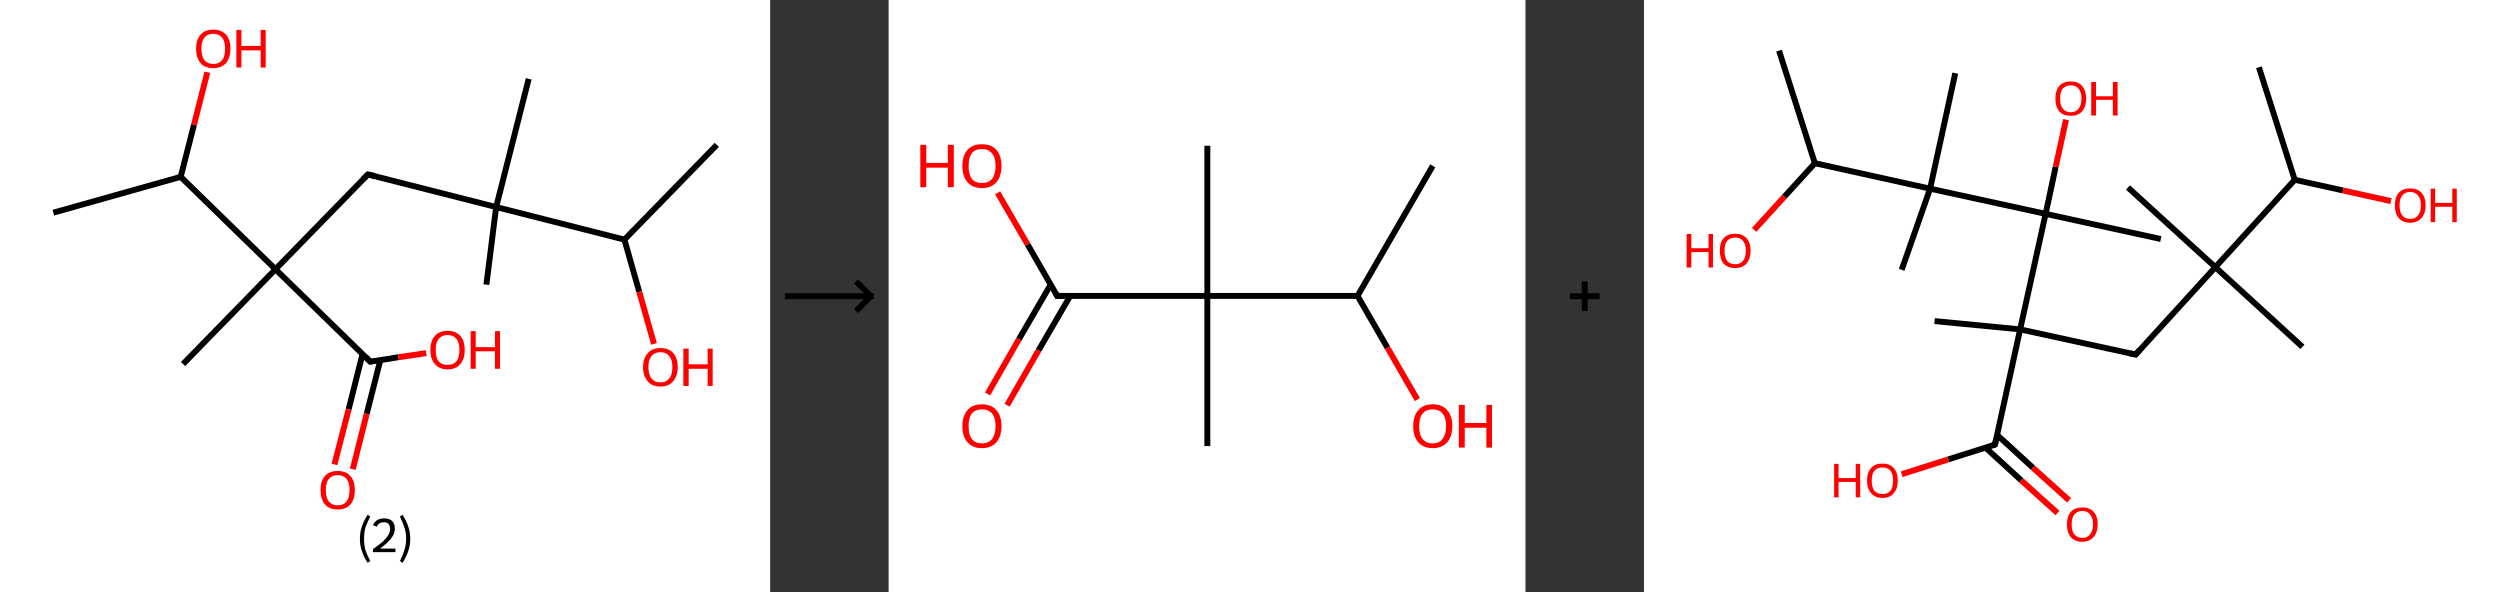 <?xml version='1.0' encoding='ASCII' standalone='yes'?>
<svg xmlns="http://www.w3.org/2000/svg" xmlns:xlink="http://www.w3.org/1999/xlink" version="1.1" width="844.0px" viewBox="0 0 844.0 200.0" height="200.0px">
  <rect x="0" y="0" width="844.0" height="200.0" fill="#333333" stroke="none"/>
  <g>
    <g transform="translate(0, 0) scale(1 1) "><!-- END OF HEADER -->
<rect style="opacity:1.0;fill:#FFFFFF;stroke:none" width="260.0" height="200.0" x="0.0" y="0.0"> </rect>
<path class="bond-0 atom-0 atom-1" d="M 242.0,48.9 L 210.8,80.9" style="fill:none;fill-rule:evenodd;stroke:#000000;stroke-width:2.0px;stroke-linecap:butt;stroke-linejoin:miter;stroke-opacity:1"/>
<path class="bond-1 atom-1 atom-2" d="M 210.8,80.9 L 215.8,98.5" style="fill:none;fill-rule:evenodd;stroke:#000000;stroke-width:2.0px;stroke-linecap:butt;stroke-linejoin:miter;stroke-opacity:1"/>
<path class="bond-1 atom-1 atom-2" d="M 215.8,98.5 L 220.8,116.1" style="fill:none;fill-rule:evenodd;stroke:#FF0000;stroke-width:2.0px;stroke-linecap:butt;stroke-linejoin:miter;stroke-opacity:1"/>
<path class="bond-2 atom-1 atom-3" d="M 210.8,80.9 L 167.5,69.9" style="fill:none;fill-rule:evenodd;stroke:#000000;stroke-width:2.0px;stroke-linecap:butt;stroke-linejoin:miter;stroke-opacity:1"/>
<path class="bond-3 atom-3 atom-4" d="M 167.5,69.9 L 164.2,96.1" style="fill:none;fill-rule:evenodd;stroke:#000000;stroke-width:2.0px;stroke-linecap:butt;stroke-linejoin:miter;stroke-opacity:1"/>
<path class="bond-4 atom-3 atom-5" d="M 167.5,69.9 L 178.5,26.6" style="fill:none;fill-rule:evenodd;stroke:#000000;stroke-width:2.0px;stroke-linecap:butt;stroke-linejoin:miter;stroke-opacity:1"/>
<path class="bond-5 atom-3 atom-6" d="M 167.5,69.9 L 124.2,58.9" style="fill:none;fill-rule:evenodd;stroke:#000000;stroke-width:2.0px;stroke-linecap:butt;stroke-linejoin:miter;stroke-opacity:1"/>
<path class="bond-6 atom-6 atom-7" d="M 124.2,58.9 L 93.0,90.9" style="fill:none;fill-rule:evenodd;stroke:#000000;stroke-width:2.0px;stroke-linecap:butt;stroke-linejoin:miter;stroke-opacity:1"/>
<path class="bond-7 atom-7 atom-8" d="M 93.0,90.9 L 61.8,122.9" style="fill:none;fill-rule:evenodd;stroke:#000000;stroke-width:2.0px;stroke-linecap:butt;stroke-linejoin:miter;stroke-opacity:1"/>
<path class="bond-8 atom-7 atom-9" d="M 93.0,90.9 L 125.0,122.1" style="fill:none;fill-rule:evenodd;stroke:#000000;stroke-width:2.0px;stroke-linecap:butt;stroke-linejoin:miter;stroke-opacity:1"/>
<path class="bond-9 atom-9 atom-10" d="M 122.4,119.5 L 117.7,138.2" style="fill:none;fill-rule:evenodd;stroke:#000000;stroke-width:2.0px;stroke-linecap:butt;stroke-linejoin:miter;stroke-opacity:1"/>
<path class="bond-9 atom-9 atom-10" d="M 117.7,138.2 L 112.9,156.8" style="fill:none;fill-rule:evenodd;stroke:#FF0000;stroke-width:2.0px;stroke-linecap:butt;stroke-linejoin:miter;stroke-opacity:1"/>
<path class="bond-9 atom-9 atom-10" d="M 128.4,121.6 L 123.8,139.7" style="fill:none;fill-rule:evenodd;stroke:#000000;stroke-width:2.0px;stroke-linecap:butt;stroke-linejoin:miter;stroke-opacity:1"/>
<path class="bond-9 atom-9 atom-10" d="M 123.8,139.7 L 119.1,158.4" style="fill:none;fill-rule:evenodd;stroke:#FF0000;stroke-width:2.0px;stroke-linecap:butt;stroke-linejoin:miter;stroke-opacity:1"/>
<path class="bond-10 atom-9 atom-11" d="M 125.0,122.1 L 134.5,120.6" style="fill:none;fill-rule:evenodd;stroke:#000000;stroke-width:2.0px;stroke-linecap:butt;stroke-linejoin:miter;stroke-opacity:1"/>
<path class="bond-10 atom-9 atom-11" d="M 134.5,120.6 L 143.9,119.2" style="fill:none;fill-rule:evenodd;stroke:#FF0000;stroke-width:2.0px;stroke-linecap:butt;stroke-linejoin:miter;stroke-opacity:1"/>
<path class="bond-11 atom-7 atom-12" d="M 93.0,90.9 L 61.0,59.7" style="fill:none;fill-rule:evenodd;stroke:#000000;stroke-width:2.0px;stroke-linecap:butt;stroke-linejoin:miter;stroke-opacity:1"/>
<path class="bond-12 atom-12 atom-13" d="M 61.0,59.7 L 18.0,71.8" style="fill:none;fill-rule:evenodd;stroke:#000000;stroke-width:2.0px;stroke-linecap:butt;stroke-linejoin:miter;stroke-opacity:1"/>
<path class="bond-13 atom-12 atom-14" d="M 61.0,59.7 L 65.5,42.1" style="fill:none;fill-rule:evenodd;stroke:#000000;stroke-width:2.0px;stroke-linecap:butt;stroke-linejoin:miter;stroke-opacity:1"/>
<path class="bond-13 atom-12 atom-14" d="M 65.5,42.1 L 70.0,24.4" style="fill:none;fill-rule:evenodd;stroke:#FF0000;stroke-width:2.0px;stroke-linecap:butt;stroke-linejoin:miter;stroke-opacity:1"/>
<path d="M 126.4,59.4 L 124.2,58.9 L 122.6,60.5" style="fill:none;stroke:#000000;stroke-width:2.0px;stroke-linecap:butt;stroke-linejoin:miter;stroke-opacity:1;"/>
<path d="M 123.4,120.5 L 125.0,122.1 L 125.5,122.0" style="fill:none;stroke:#000000;stroke-width:2.0px;stroke-linecap:butt;stroke-linejoin:miter;stroke-opacity:1;"/>
<path class="atom-2" d="M 217.1 123.9 Q 217.1 120.9, 218.7 119.2 Q 220.2 117.5, 223.0 117.5 Q 225.8 117.5, 227.3 119.2 Q 228.8 120.9, 228.8 123.9 Q 228.8 127.0, 227.2 128.8 Q 225.7 130.5, 223.0 130.5 Q 220.2 130.5, 218.7 128.8 Q 217.1 127.0, 217.1 123.9 M 223.0 129.1 Q 224.9 129.1, 225.9 127.8 Q 227.0 126.5, 227.0 123.9 Q 227.0 121.5, 225.9 120.2 Q 224.9 118.9, 223.0 118.9 Q 221.0 118.9, 220.0 120.2 Q 218.9 121.4, 218.9 123.9 Q 218.9 126.5, 220.0 127.8 Q 221.0 129.1, 223.0 129.1 " fill="#FF0000"/>
<path class="atom-2" d="M 230.7 117.7 L 232.5 117.7 L 232.5 123.0 L 238.9 123.0 L 238.9 117.7 L 240.6 117.7 L 240.6 130.3 L 238.9 130.3 L 238.9 124.5 L 232.5 124.5 L 232.5 130.3 L 230.7 130.3 L 230.7 117.7 " fill="#FF0000"/>
<path class="atom-10" d="M 108.2 165.4 Q 108.2 162.4, 109.7 160.7 Q 111.2 159.0, 114.0 159.0 Q 116.8 159.0, 118.3 160.7 Q 119.8 162.4, 119.8 165.4 Q 119.8 168.5, 118.3 170.3 Q 116.8 172.0, 114.0 172.0 Q 111.2 172.0, 109.7 170.3 Q 108.2 168.5, 108.2 165.4 M 114.0 170.6 Q 116.0 170.6, 117.0 169.3 Q 118.0 168.0, 118.0 165.4 Q 118.0 163.0, 117.0 161.7 Q 116.0 160.4, 114.0 160.4 Q 112.1 160.4, 111.0 161.7 Q 110.0 162.9, 110.0 165.4 Q 110.0 168.0, 111.0 169.3 Q 112.1 170.6, 114.0 170.6 " fill="#FF0000"/>
<path class="atom-11" d="M 145.3 118.1 Q 145.3 115.1, 146.8 113.4 Q 148.3 111.7, 151.1 111.7 Q 153.9 111.7, 155.4 113.4 Q 156.9 115.1, 156.9 118.1 Q 156.9 121.2, 155.4 122.9 Q 153.9 124.7, 151.1 124.7 Q 148.3 124.7, 146.8 122.9 Q 145.3 121.2, 145.3 118.1 M 151.1 123.2 Q 153.0 123.2, 154.1 122.0 Q 155.1 120.6, 155.1 118.1 Q 155.1 115.6, 154.1 114.4 Q 153.0 113.1, 151.1 113.1 Q 149.2 113.1, 148.1 114.4 Q 147.1 115.6, 147.1 118.1 Q 147.1 120.7, 148.1 122.0 Q 149.2 123.2, 151.1 123.2 " fill="#FF0000"/>
<path class="atom-11" d="M 158.9 111.8 L 160.6 111.8 L 160.6 117.2 L 167.1 117.2 L 167.1 111.8 L 168.8 111.8 L 168.8 124.5 L 167.1 124.5 L 167.1 118.6 L 160.6 118.6 L 160.6 124.5 L 158.9 124.5 L 158.9 111.8 " fill="#FF0000"/>
<path class="atom-14" d="M 66.2 16.4 Q 66.2 13.4, 67.7 11.7 Q 69.2 10.0, 72.0 10.0 Q 74.8 10.0, 76.3 11.7 Q 77.8 13.4, 77.8 16.4 Q 77.8 19.5, 76.3 21.3 Q 74.8 23.0, 72.0 23.0 Q 69.2 23.0, 67.7 21.3 Q 66.2 19.5, 66.2 16.4 M 72.0 21.6 Q 73.9 21.6, 75.0 20.3 Q 76.0 19.0, 76.0 16.4 Q 76.0 14.0, 75.0 12.7 Q 73.9 11.4, 72.0 11.4 Q 70.1 11.4, 69.0 12.7 Q 68.0 13.9, 68.0 16.4 Q 68.0 19.0, 69.0 20.3 Q 70.1 21.6, 72.0 21.6 " fill="#FF0000"/>
<path class="atom-14" d="M 79.8 10.1 L 81.5 10.1 L 81.5 15.5 L 88.0 15.5 L 88.0 10.1 L 89.7 10.1 L 89.7 22.8 L 88.0 22.8 L 88.0 17.0 L 81.5 17.0 L 81.5 22.8 L 79.8 22.8 L 79.8 10.1 " fill="#FF0000"/>
<path class="legend" d="M 121.5 181.9 Q 121.5 179.6, 122.2 177.7 Q 122.8 175.8, 124.1 173.8 L 125.0 174.4 Q 124.0 176.3, 123.4 178.0 Q 122.9 179.7, 122.9 181.9 Q 122.9 184.0, 123.4 185.8 Q 124.0 187.5, 125.0 189.4 L 124.1 190.0 Q 122.8 188.0, 122.2 186.1 Q 121.5 184.2, 121.5 181.9 " fill="#000000"/>
<path class="legend" d="M 125.9 177.3 Q 126.4 176.2, 127.3 175.6 Q 128.3 175.0, 129.7 175.0 Q 131.4 175.0, 132.4 175.9 Q 133.3 176.8, 133.3 178.5 Q 133.3 180.2, 132.1 181.7 Q 130.9 183.3, 128.3 185.2 L 133.5 185.2 L 133.5 186.4 L 125.9 186.4 L 125.9 185.4 Q 128.0 183.9, 129.3 182.8 Q 130.5 181.6, 131.1 180.6 Q 131.7 179.6, 131.7 178.6 Q 131.7 177.5, 131.2 176.9 Q 130.7 176.3, 129.7 176.3 Q 128.8 176.3, 128.2 176.6 Q 127.6 177.0, 127.2 177.8 L 125.9 177.3 " fill="#000000"/>
<path class="legend" d="M 138.5 181.9 Q 138.5 184.2, 137.8 186.1 Q 137.2 188.0, 135.9 190.0 L 135.0 189.4 Q 136.0 187.5, 136.5 185.8 Q 137.1 184.0, 137.1 181.9 Q 137.1 179.7, 136.5 178.0 Q 136.0 176.3, 135.0 174.4 L 135.9 173.8 Q 137.2 175.8, 137.8 177.7 Q 138.5 179.6, 138.5 181.9 " fill="#000000"/>
</g>
    <g transform="translate(260.0, 0) scale(1 1) "><line x1="5" y1="100" x2="35" y2="100" style="stroke:rgb(0,0,0);stroke-width:2"/>
  <line x1="34" y1="100" x2="29" y2="95" style="stroke:rgb(0,0,0);stroke-width:2"/>
  <line x1="34" y1="100" x2="29" y2="105" style="stroke:rgb(0,0,0);stroke-width:2"/>
</g>
    <g transform="translate(300.0, 0) scale(1 1) "><!-- END OF HEADER -->
<rect style="opacity:1.0;fill:#FFFFFF;stroke:none" width="215.0" height="200.0" x="0.0" y="0.0"> </rect>
<path class="bond-0 atom-0 atom-1" d="M 183.7,56.0 L 158.3,99.9" style="fill:none;fill-rule:evenodd;stroke:#000000;stroke-width:2.0px;stroke-linecap:butt;stroke-linejoin:miter;stroke-opacity:1"/>
<path class="bond-1 atom-1 atom-2" d="M 158.3,99.9 L 168.4,117.4" style="fill:none;fill-rule:evenodd;stroke:#000000;stroke-width:2.0px;stroke-linecap:butt;stroke-linejoin:miter;stroke-opacity:1"/>
<path class="bond-1 atom-1 atom-2" d="M 168.4,117.4 L 178.5,134.9" style="fill:none;fill-rule:evenodd;stroke:#FF0000;stroke-width:2.0px;stroke-linecap:butt;stroke-linejoin:miter;stroke-opacity:1"/>
<path class="bond-2 atom-1 atom-3" d="M 158.3,99.9 L 107.6,99.9" style="fill:none;fill-rule:evenodd;stroke:#000000;stroke-width:2.0px;stroke-linecap:butt;stroke-linejoin:miter;stroke-opacity:1"/>
<path class="bond-3 atom-3 atom-4" d="M 107.6,99.9 L 107.6,49.2" style="fill:none;fill-rule:evenodd;stroke:#000000;stroke-width:2.0px;stroke-linecap:butt;stroke-linejoin:miter;stroke-opacity:1"/>
<path class="bond-4 atom-3 atom-5" d="M 107.6,99.9 L 107.6,150.6" style="fill:none;fill-rule:evenodd;stroke:#000000;stroke-width:2.0px;stroke-linecap:butt;stroke-linejoin:miter;stroke-opacity:1"/>
<path class="bond-5 atom-3 atom-6" d="M 107.6,99.9 L 56.9,99.9" style="fill:none;fill-rule:evenodd;stroke:#000000;stroke-width:2.0px;stroke-linecap:butt;stroke-linejoin:miter;stroke-opacity:1"/>
<path class="bond-6 atom-6 atom-7" d="M 54.7,96.1 L 44.0,114.5" style="fill:none;fill-rule:evenodd;stroke:#000000;stroke-width:2.0px;stroke-linecap:butt;stroke-linejoin:miter;stroke-opacity:1"/>
<path class="bond-6 atom-6 atom-7" d="M 44.0,114.5 L 33.4,133.0" style="fill:none;fill-rule:evenodd;stroke:#FF0000;stroke-width:2.0px;stroke-linecap:butt;stroke-linejoin:miter;stroke-opacity:1"/>
<path class="bond-6 atom-6 atom-7" d="M 61.3,99.9 L 50.6,118.3" style="fill:none;fill-rule:evenodd;stroke:#000000;stroke-width:2.0px;stroke-linecap:butt;stroke-linejoin:miter;stroke-opacity:1"/>
<path class="bond-6 atom-6 atom-7" d="M 50.6,118.3 L 40.0,136.8" style="fill:none;fill-rule:evenodd;stroke:#FF0000;stroke-width:2.0px;stroke-linecap:butt;stroke-linejoin:miter;stroke-opacity:1"/>
<path class="bond-7 atom-6 atom-8" d="M 56.9,99.9 L 46.9,82.5" style="fill:none;fill-rule:evenodd;stroke:#000000;stroke-width:2.0px;stroke-linecap:butt;stroke-linejoin:miter;stroke-opacity:1"/>
<path class="bond-7 atom-6 atom-8" d="M 46.9,82.5 L 36.8,65.1" style="fill:none;fill-rule:evenodd;stroke:#FF0000;stroke-width:2.0px;stroke-linecap:butt;stroke-linejoin:miter;stroke-opacity:1"/>
<path d="M 59.4,99.9 L 56.9,99.9 L 56.4,99.0" style="fill:none;stroke:#000000;stroke-width:2.0px;stroke-linecap:butt;stroke-linejoin:miter;stroke-opacity:1;"/>
<path class="atom-2" d="M 177.1 143.9 Q 177.1 140.4, 178.8 138.5 Q 180.5 136.5, 183.7 136.5 Q 186.9 136.5, 188.6 138.5 Q 190.3 140.4, 190.3 143.9 Q 190.3 147.3, 188.6 149.3 Q 186.8 151.3, 183.7 151.3 Q 180.5 151.3, 178.8 149.3 Q 177.1 147.4, 177.1 143.9 M 183.7 149.7 Q 185.9 149.7, 187.0 148.2 Q 188.2 146.7, 188.2 143.9 Q 188.2 141.0, 187.0 139.6 Q 185.9 138.2, 183.7 138.2 Q 181.5 138.2, 180.3 139.6 Q 179.1 141.0, 179.1 143.9 Q 179.1 146.8, 180.3 148.2 Q 181.5 149.7, 183.7 149.7 " fill="#FF0000"/>
<path class="atom-2" d="M 192.5 136.7 L 194.5 136.7 L 194.5 142.8 L 201.8 142.8 L 201.8 136.7 L 203.7 136.7 L 203.7 151.1 L 201.8 151.1 L 201.8 144.4 L 194.5 144.4 L 194.5 151.1 L 192.5 151.1 L 192.5 136.7 " fill="#FF0000"/>
<path class="atom-7" d="M 24.9 143.9 Q 24.9 140.4, 26.6 138.5 Q 28.3 136.5, 31.5 136.5 Q 34.7 136.5, 36.4 138.5 Q 38.1 140.4, 38.1 143.9 Q 38.1 147.3, 36.4 149.3 Q 34.7 151.3, 31.5 151.3 Q 28.4 151.3, 26.6 149.3 Q 24.9 147.4, 24.9 143.9 M 31.5 149.7 Q 33.7 149.7, 34.9 148.2 Q 36.1 146.7, 36.1 143.9 Q 36.1 141.0, 34.9 139.6 Q 33.7 138.2, 31.5 138.2 Q 29.3 138.2, 28.1 139.6 Q 27.0 141.0, 27.0 143.9 Q 27.0 146.8, 28.1 148.2 Q 29.3 149.7, 31.5 149.7 " fill="#FF0000"/>
<path class="atom-8" d="M 10.7 48.9 L 12.7 48.9 L 12.7 55.0 L 20.0 55.0 L 20.0 48.9 L 22.0 48.9 L 22.0 63.2 L 20.0 63.2 L 20.0 56.6 L 12.7 56.6 L 12.7 63.2 L 10.7 63.2 L 10.7 48.9 " fill="#FF0000"/>
<path class="atom-8" d="M 24.9 56.0 Q 24.9 52.6, 26.6 50.6 Q 28.3 48.7, 31.5 48.7 Q 34.7 48.7, 36.4 50.6 Q 38.1 52.6, 38.1 56.0 Q 38.1 59.5, 36.4 61.5 Q 34.7 63.5, 31.5 63.5 Q 28.4 63.5, 26.6 61.5 Q 24.9 59.5, 24.9 56.0 M 31.5 61.8 Q 33.7 61.8, 34.9 60.4 Q 36.1 58.9, 36.1 56.0 Q 36.1 53.2, 34.9 51.8 Q 33.7 50.3, 31.5 50.3 Q 29.3 50.3, 28.1 51.7 Q 27.0 53.2, 27.0 56.0 Q 27.0 58.9, 28.1 60.4 Q 29.3 61.8, 31.5 61.8 " fill="#FF0000"/>
</g>
    <g transform="translate(515.0, 0) scale(1 1) "><line x1="15" y1="100" x2="25" y2="100" style="stroke:rgb(0,0,0);stroke-width:2"/>
  <line x1="20" y1="95" x2="20" y2="105" style="stroke:rgb(0,0,0);stroke-width:2"/>
</g>
    <g transform="translate(555.0, 0) scale(1 1) "><!-- END OF HEADER -->
<rect style="opacity:1.0;fill:#FFFFFF;stroke:none" width="289.0" height="200.0" x="0.0" y="0.0"> </rect>
<path class="bond-0 atom-0 atom-1" d="M 207.6,22.7 L 219.7,60.7" style="fill:none;fill-rule:evenodd;stroke:#000000;stroke-width:2.0px;stroke-linecap:butt;stroke-linejoin:miter;stroke-opacity:1"/>
<path class="bond-1 atom-1 atom-2" d="M 219.7,60.7 L 236.0,64.3" style="fill:none;fill-rule:evenodd;stroke:#000000;stroke-width:2.0px;stroke-linecap:butt;stroke-linejoin:miter;stroke-opacity:1"/>
<path class="bond-1 atom-1 atom-2" d="M 236.0,64.3 L 252.2,67.9" style="fill:none;fill-rule:evenodd;stroke:#FF0000;stroke-width:2.0px;stroke-linecap:butt;stroke-linejoin:miter;stroke-opacity:1"/>
<path class="bond-2 atom-1 atom-3" d="M 219.7,60.7 L 192.9,90.2" style="fill:none;fill-rule:evenodd;stroke:#000000;stroke-width:2.0px;stroke-linecap:butt;stroke-linejoin:miter;stroke-opacity:1"/>
<path class="bond-3 atom-3 atom-4" d="M 192.9,90.2 L 222.3,117.1" style="fill:none;fill-rule:evenodd;stroke:#000000;stroke-width:2.0px;stroke-linecap:butt;stroke-linejoin:miter;stroke-opacity:1"/>
<path class="bond-4 atom-3 atom-5" d="M 192.9,90.2 L 163.4,63.3" style="fill:none;fill-rule:evenodd;stroke:#000000;stroke-width:2.0px;stroke-linecap:butt;stroke-linejoin:miter;stroke-opacity:1"/>
<path class="bond-5 atom-3 atom-6" d="M 192.9,90.2 L 166.0,119.7" style="fill:none;fill-rule:evenodd;stroke:#000000;stroke-width:2.0px;stroke-linecap:butt;stroke-linejoin:miter;stroke-opacity:1"/>
<path class="bond-6 atom-6 atom-7" d="M 166.0,119.7 L 127.0,111.2" style="fill:none;fill-rule:evenodd;stroke:#000000;stroke-width:2.0px;stroke-linecap:butt;stroke-linejoin:miter;stroke-opacity:1"/>
<path class="bond-7 atom-7 atom-8" d="M 127.0,111.2 L 98.1,108.4" style="fill:none;fill-rule:evenodd;stroke:#000000;stroke-width:2.0px;stroke-linecap:butt;stroke-linejoin:miter;stroke-opacity:1"/>
<path class="bond-8 atom-7 atom-9" d="M 127.0,111.2 L 118.5,150.1" style="fill:none;fill-rule:evenodd;stroke:#000000;stroke-width:2.0px;stroke-linecap:butt;stroke-linejoin:miter;stroke-opacity:1"/>
<path class="bond-9 atom-9 atom-10" d="M 115.3,151.1 L 127.4,162.2" style="fill:none;fill-rule:evenodd;stroke:#000000;stroke-width:2.0px;stroke-linecap:butt;stroke-linejoin:miter;stroke-opacity:1"/>
<path class="bond-9 atom-9 atom-10" d="M 127.4,162.2 L 139.6,173.2" style="fill:none;fill-rule:evenodd;stroke:#FF0000;stroke-width:2.0px;stroke-linecap:butt;stroke-linejoin:miter;stroke-opacity:1"/>
<path class="bond-9 atom-9 atom-10" d="M 119.2,146.8 L 131.3,157.9" style="fill:none;fill-rule:evenodd;stroke:#000000;stroke-width:2.0px;stroke-linecap:butt;stroke-linejoin:miter;stroke-opacity:1"/>
<path class="bond-9 atom-9 atom-10" d="M 131.3,157.9 L 143.5,168.9" style="fill:none;fill-rule:evenodd;stroke:#FF0000;stroke-width:2.0px;stroke-linecap:butt;stroke-linejoin:miter;stroke-opacity:1"/>
<path class="bond-10 atom-9 atom-11" d="M 118.5,150.1 L 102.7,155.1" style="fill:none;fill-rule:evenodd;stroke:#000000;stroke-width:2.0px;stroke-linecap:butt;stroke-linejoin:miter;stroke-opacity:1"/>
<path class="bond-10 atom-9 atom-11" d="M 102.7,155.1 L 87.0,160.1" style="fill:none;fill-rule:evenodd;stroke:#FF0000;stroke-width:2.0px;stroke-linecap:butt;stroke-linejoin:miter;stroke-opacity:1"/>
<path class="bond-11 atom-7 atom-12" d="M 127.0,111.2 L 135.6,72.2" style="fill:none;fill-rule:evenodd;stroke:#000000;stroke-width:2.0px;stroke-linecap:butt;stroke-linejoin:miter;stroke-opacity:1"/>
<path class="bond-12 atom-12 atom-13" d="M 135.6,72.2 L 174.5,80.7" style="fill:none;fill-rule:evenodd;stroke:#000000;stroke-width:2.0px;stroke-linecap:butt;stroke-linejoin:miter;stroke-opacity:1"/>
<path class="bond-13 atom-12 atom-14" d="M 135.6,72.2 L 139.0,56.3" style="fill:none;fill-rule:evenodd;stroke:#000000;stroke-width:2.0px;stroke-linecap:butt;stroke-linejoin:miter;stroke-opacity:1"/>
<path class="bond-13 atom-12 atom-14" d="M 139.0,56.3 L 142.5,40.4" style="fill:none;fill-rule:evenodd;stroke:#FF0000;stroke-width:2.0px;stroke-linecap:butt;stroke-linejoin:miter;stroke-opacity:1"/>
<path class="bond-14 atom-12 atom-15" d="M 135.6,72.2 L 96.6,63.7" style="fill:none;fill-rule:evenodd;stroke:#000000;stroke-width:2.0px;stroke-linecap:butt;stroke-linejoin:miter;stroke-opacity:1"/>
<path class="bond-15 atom-15 atom-16" d="M 96.6,63.7 L 105.1,24.7" style="fill:none;fill-rule:evenodd;stroke:#000000;stroke-width:2.0px;stroke-linecap:butt;stroke-linejoin:miter;stroke-opacity:1"/>
<path class="bond-16 atom-15 atom-17" d="M 96.6,63.7 L 87.0,91.1" style="fill:none;fill-rule:evenodd;stroke:#000000;stroke-width:2.0px;stroke-linecap:butt;stroke-linejoin:miter;stroke-opacity:1"/>
<path class="bond-17 atom-15 atom-18" d="M 96.6,63.7 L 57.7,55.1" style="fill:none;fill-rule:evenodd;stroke:#000000;stroke-width:2.0px;stroke-linecap:butt;stroke-linejoin:miter;stroke-opacity:1"/>
<path class="bond-18 atom-18 atom-19" d="M 57.7,55.1 L 45.6,17.1" style="fill:none;fill-rule:evenodd;stroke:#000000;stroke-width:2.0px;stroke-linecap:butt;stroke-linejoin:miter;stroke-opacity:1"/>
<path class="bond-19 atom-18 atom-20" d="M 57.7,55.1 L 47.4,66.4" style="fill:none;fill-rule:evenodd;stroke:#000000;stroke-width:2.0px;stroke-linecap:butt;stroke-linejoin:miter;stroke-opacity:1"/>
<path class="bond-19 atom-18 atom-20" d="M 47.4,66.4 L 37.2,77.6" style="fill:none;fill-rule:evenodd;stroke:#FF0000;stroke-width:2.0px;stroke-linecap:butt;stroke-linejoin:miter;stroke-opacity:1"/>
<path d="M 167.3,118.2 L 166.0,119.7 L 164.0,119.3" style="fill:none;stroke:#000000;stroke-width:2.0px;stroke-linecap:butt;stroke-linejoin:miter;stroke-opacity:1;"/>
<path d="M 118.9,148.2 L 118.5,150.1 L 117.7,150.4" style="fill:none;stroke:#000000;stroke-width:2.0px;stroke-linecap:butt;stroke-linejoin:miter;stroke-opacity:1;"/>
<path class="atom-2" d="M 253.5 69.3 Q 253.5 66.6, 254.8 65.1 Q 256.2 63.6, 258.7 63.6 Q 261.2 63.6, 262.5 65.1 Q 263.9 66.6, 263.9 69.3 Q 263.9 72.0, 262.5 73.6 Q 261.1 75.2, 258.7 75.2 Q 256.2 75.2, 254.8 73.6 Q 253.5 72.1, 253.5 69.3 M 258.7 73.9 Q 260.4 73.9, 261.3 72.7 Q 262.3 71.6, 262.3 69.3 Q 262.3 67.1, 261.3 66.0 Q 260.4 64.8, 258.7 64.8 Q 256.9 64.8, 256.0 66.0 Q 255.1 67.1, 255.1 69.3 Q 255.1 71.6, 256.0 72.7 Q 256.9 73.9, 258.7 73.9 " fill="#FF0000"/>
<path class="atom-2" d="M 265.6 63.7 L 267.1 63.7 L 267.1 68.5 L 272.9 68.5 L 272.9 63.7 L 274.4 63.7 L 274.4 75.0 L 272.9 75.0 L 272.9 69.8 L 267.1 69.8 L 267.1 75.0 L 265.6 75.0 L 265.6 63.7 " fill="#FF0000"/>
<path class="atom-10" d="M 142.8 177.0 Q 142.8 174.3, 144.1 172.8 Q 145.5 171.3, 148.0 171.3 Q 150.5 171.3, 151.8 172.8 Q 153.2 174.3, 153.2 177.0 Q 153.2 179.7, 151.8 181.3 Q 150.4 182.9, 148.0 182.9 Q 145.5 182.9, 144.1 181.3 Q 142.8 179.8, 142.8 177.0 M 148.0 181.6 Q 149.7 181.6, 150.6 180.4 Q 151.6 179.3, 151.6 177.0 Q 151.6 174.8, 150.6 173.7 Q 149.7 172.5, 148.0 172.5 Q 146.3 172.5, 145.3 173.7 Q 144.4 174.8, 144.4 177.0 Q 144.4 179.3, 145.3 180.4 Q 146.3 181.6, 148.0 181.6 " fill="#FF0000"/>
<path class="atom-11" d="M 64.2 156.6 L 65.7 156.6 L 65.7 161.4 L 71.5 161.4 L 71.5 156.6 L 73.0 156.6 L 73.0 167.9 L 71.5 167.9 L 71.5 162.7 L 65.7 162.7 L 65.7 167.9 L 64.2 167.9 L 64.2 156.6 " fill="#FF0000"/>
<path class="atom-11" d="M 75.3 162.2 Q 75.3 159.5, 76.7 158.0 Q 78.0 156.5, 80.5 156.5 Q 83.0 156.5, 84.3 158.0 Q 85.7 159.5, 85.7 162.2 Q 85.7 165.0, 84.3 166.5 Q 83.0 168.1, 80.5 168.1 Q 78.0 168.1, 76.7 166.5 Q 75.3 165.0, 75.3 162.2 M 80.5 166.8 Q 82.2 166.8, 83.2 165.7 Q 84.1 164.5, 84.1 162.2 Q 84.1 160.0, 83.2 158.9 Q 82.2 157.8, 80.5 157.8 Q 78.8 157.8, 77.8 158.9 Q 76.9 160.0, 76.9 162.2 Q 76.9 164.5, 77.8 165.7 Q 78.8 166.8, 80.5 166.8 " fill="#FF0000"/>
<path class="atom-14" d="M 138.9 33.3 Q 138.9 30.6, 140.2 29.0 Q 141.6 27.5, 144.1 27.5 Q 146.6 27.5, 147.9 29.0 Q 149.3 30.6, 149.3 33.3 Q 149.3 36.0, 147.9 37.6 Q 146.6 39.1, 144.1 39.1 Q 141.6 39.1, 140.2 37.6 Q 138.9 36.0, 138.9 33.3 M 144.1 37.9 Q 145.8 37.9, 146.7 36.7 Q 147.7 35.5, 147.7 33.3 Q 147.7 31.1, 146.7 29.9 Q 145.8 28.8, 144.1 28.8 Q 142.4 28.8, 141.4 29.9 Q 140.5 31.0, 140.5 33.3 Q 140.5 35.6, 141.4 36.7 Q 142.4 37.9, 144.1 37.9 " fill="#FF0000"/>
<path class="atom-14" d="M 151.0 27.7 L 152.6 27.7 L 152.6 32.5 L 158.3 32.5 L 158.3 27.7 L 159.9 27.7 L 159.9 39.0 L 158.3 39.0 L 158.3 33.7 L 152.6 33.7 L 152.6 39.0 L 151.0 39.0 L 151.0 27.7 " fill="#FF0000"/>
<path class="atom-20" d="M 14.4 79.0 L 16.0 79.0 L 16.0 83.8 L 21.8 83.8 L 21.8 79.0 L 23.3 79.0 L 23.3 90.3 L 21.8 90.3 L 21.8 85.1 L 16.0 85.1 L 16.0 90.3 L 14.4 90.3 L 14.4 79.0 " fill="#FF0000"/>
<path class="atom-20" d="M 25.6 84.6 Q 25.6 81.9, 26.9 80.4 Q 28.3 78.9, 30.8 78.9 Q 33.3 78.9, 34.6 80.4 Q 36.0 81.9, 36.0 84.6 Q 36.0 87.4, 34.6 89.0 Q 33.3 90.5, 30.8 90.5 Q 28.3 90.5, 26.9 89.0 Q 25.6 87.4, 25.6 84.6 M 30.8 89.2 Q 32.5 89.2, 33.4 88.1 Q 34.4 86.9, 34.4 84.6 Q 34.4 82.4, 33.4 81.3 Q 32.5 80.2, 30.8 80.2 Q 29.1 80.2, 28.1 81.3 Q 27.2 82.4, 27.2 84.6 Q 27.2 86.9, 28.1 88.1 Q 29.1 89.2, 30.8 89.2 " fill="#FF0000"/>
</g>
  </g>
</svg>
